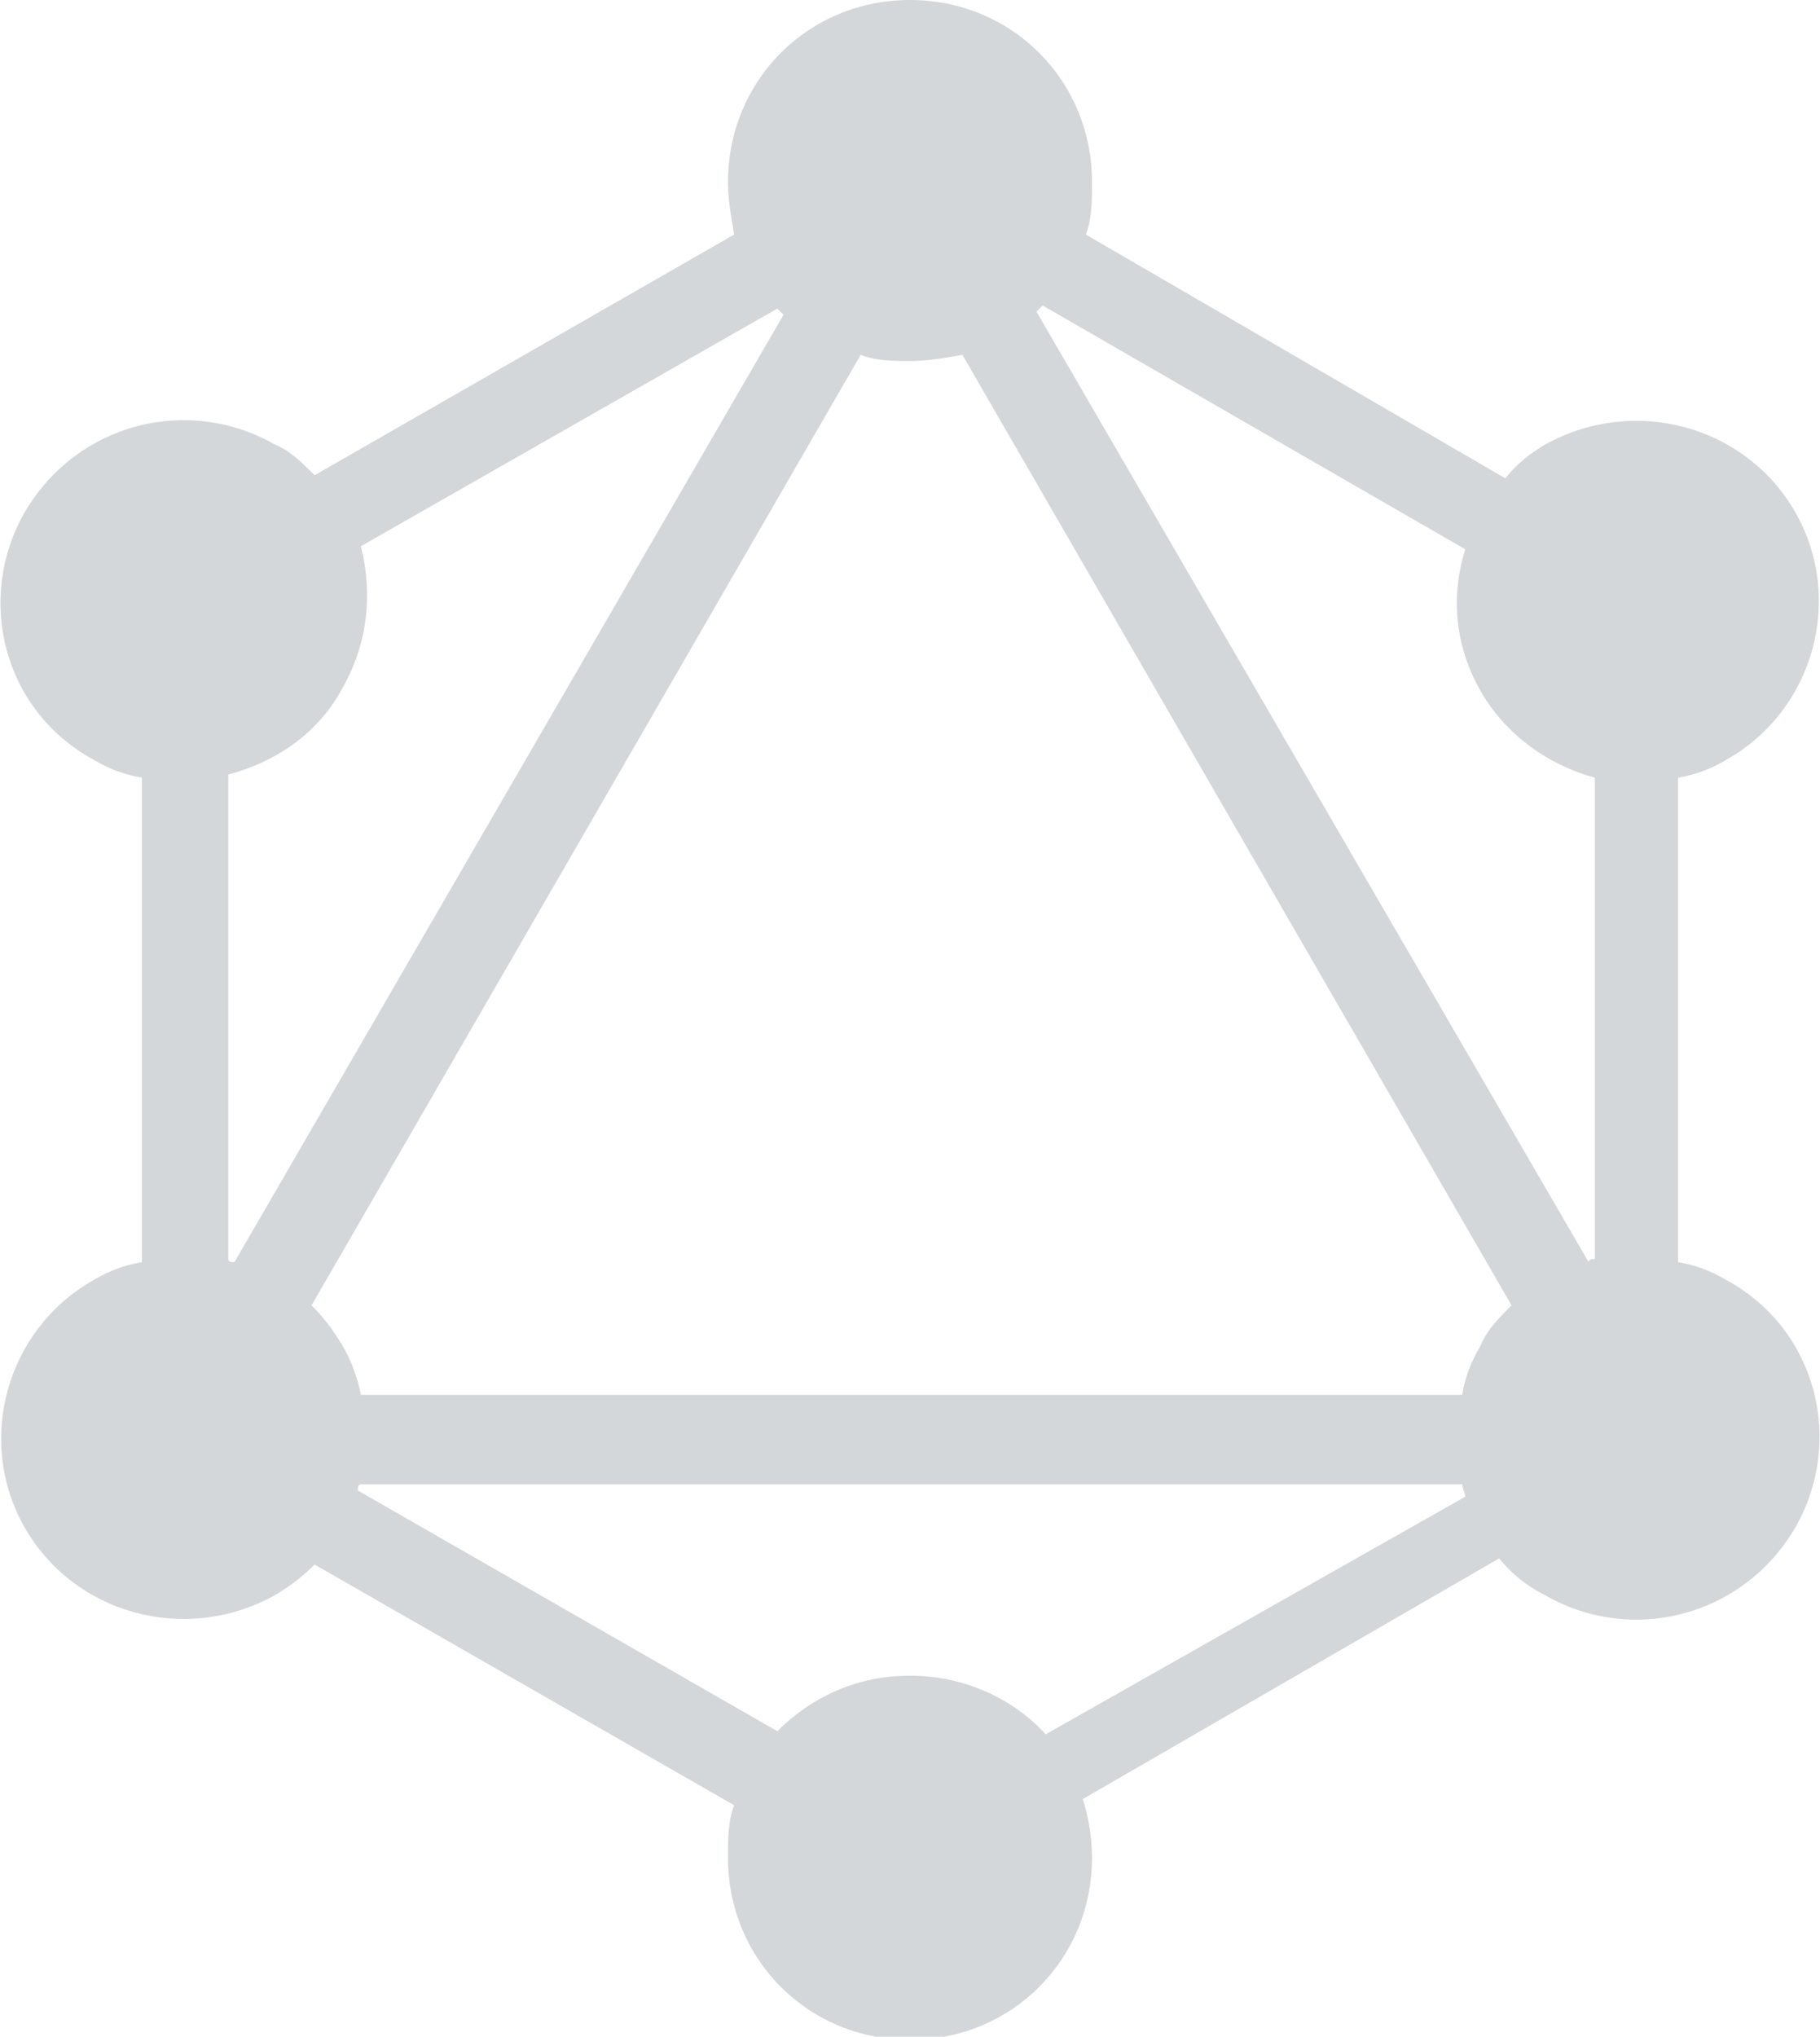 <svg xmlns="http://www.w3.org/2000/svg" viewBox="0 0 59 66"><path d="M56 41.5c-.5-.3-1-.5-1.6-.6V25.2c.6-.1 1.1-.3 1.6-.6 2.8-1.6 3.8-5.2 2.2-8s-5.2-3.8-8.1-2.2c-.5.3-.9.6-1.3 1.1L35.2 7.6c.2-.5.2-1.1.2-1.7 0-3.3-2.6-5.9-5.9-5.9s-5.9 2.6-5.9 5.9c0 .6.1 1.1.2 1.7l-13.6 7.8c-.4-.4-.8-.8-1.3-1-2.8-1.6-6.4-.7-8.1 2.2-1.6 2.8-.7 6.4 2.2 8 .5.3 1 .5 1.6.6v15.7c-.6.1-1.1.3-1.6.6-2.8 1.6-3.8 5.2-2.2 8s5.2 3.8 8.1 2.2c.5-.3.9-.6 1.3-1l13.6 7.8c-.2.5-.2 1.1-.2 1.7 0 3.3 2.6 5.9 5.9 5.9s5.9-2.6 5.9-5.9c0-.6-.1-1.3-.3-1.9l13.5-7.8c.4.5.9.9 1.5 1.2 2.8 1.6 6.4.7 8.1-2.2 1.6-2.8.7-6.4-2.2-8zm-48.4-.6c-.1 0-.2 0-.2-.1V25.1c1.5-.4 2.9-1.3 3.7-2.8.8-1.4 1-3 .6-4.6L25.2 10l.2.2L7.6 40.9zm26.3 15.3c-1.1-1.2-2.7-1.9-4.4-1.9-1.6 0-3.1.6-4.3 1.8l-13.6-7.8c0-.1 0-.2.1-.2h35.7c0 .1.1.3.1.4l-13.6 7.7zM48 43.6c-.3.5-.5 1-.6 1.6H11.7c-.1-.5-.3-1.1-.6-1.6s-.6-.9-1-1.3l17.8-30.8c.5.2 1.1.2 1.6.2.6 0 1.1-.1 1.7-.2L49 42.3c-.4.4-.8.8-1 1.3zm3.7-2.8c-.1 0-.2 0-.2.1L33.6 10.1l.2-.2 13.7 7.9c-.5 1.6-.3 3.2.5 4.6s2.2 2.4 3.7 2.8v15.6z" fill="#d4d7d9"/></svg>